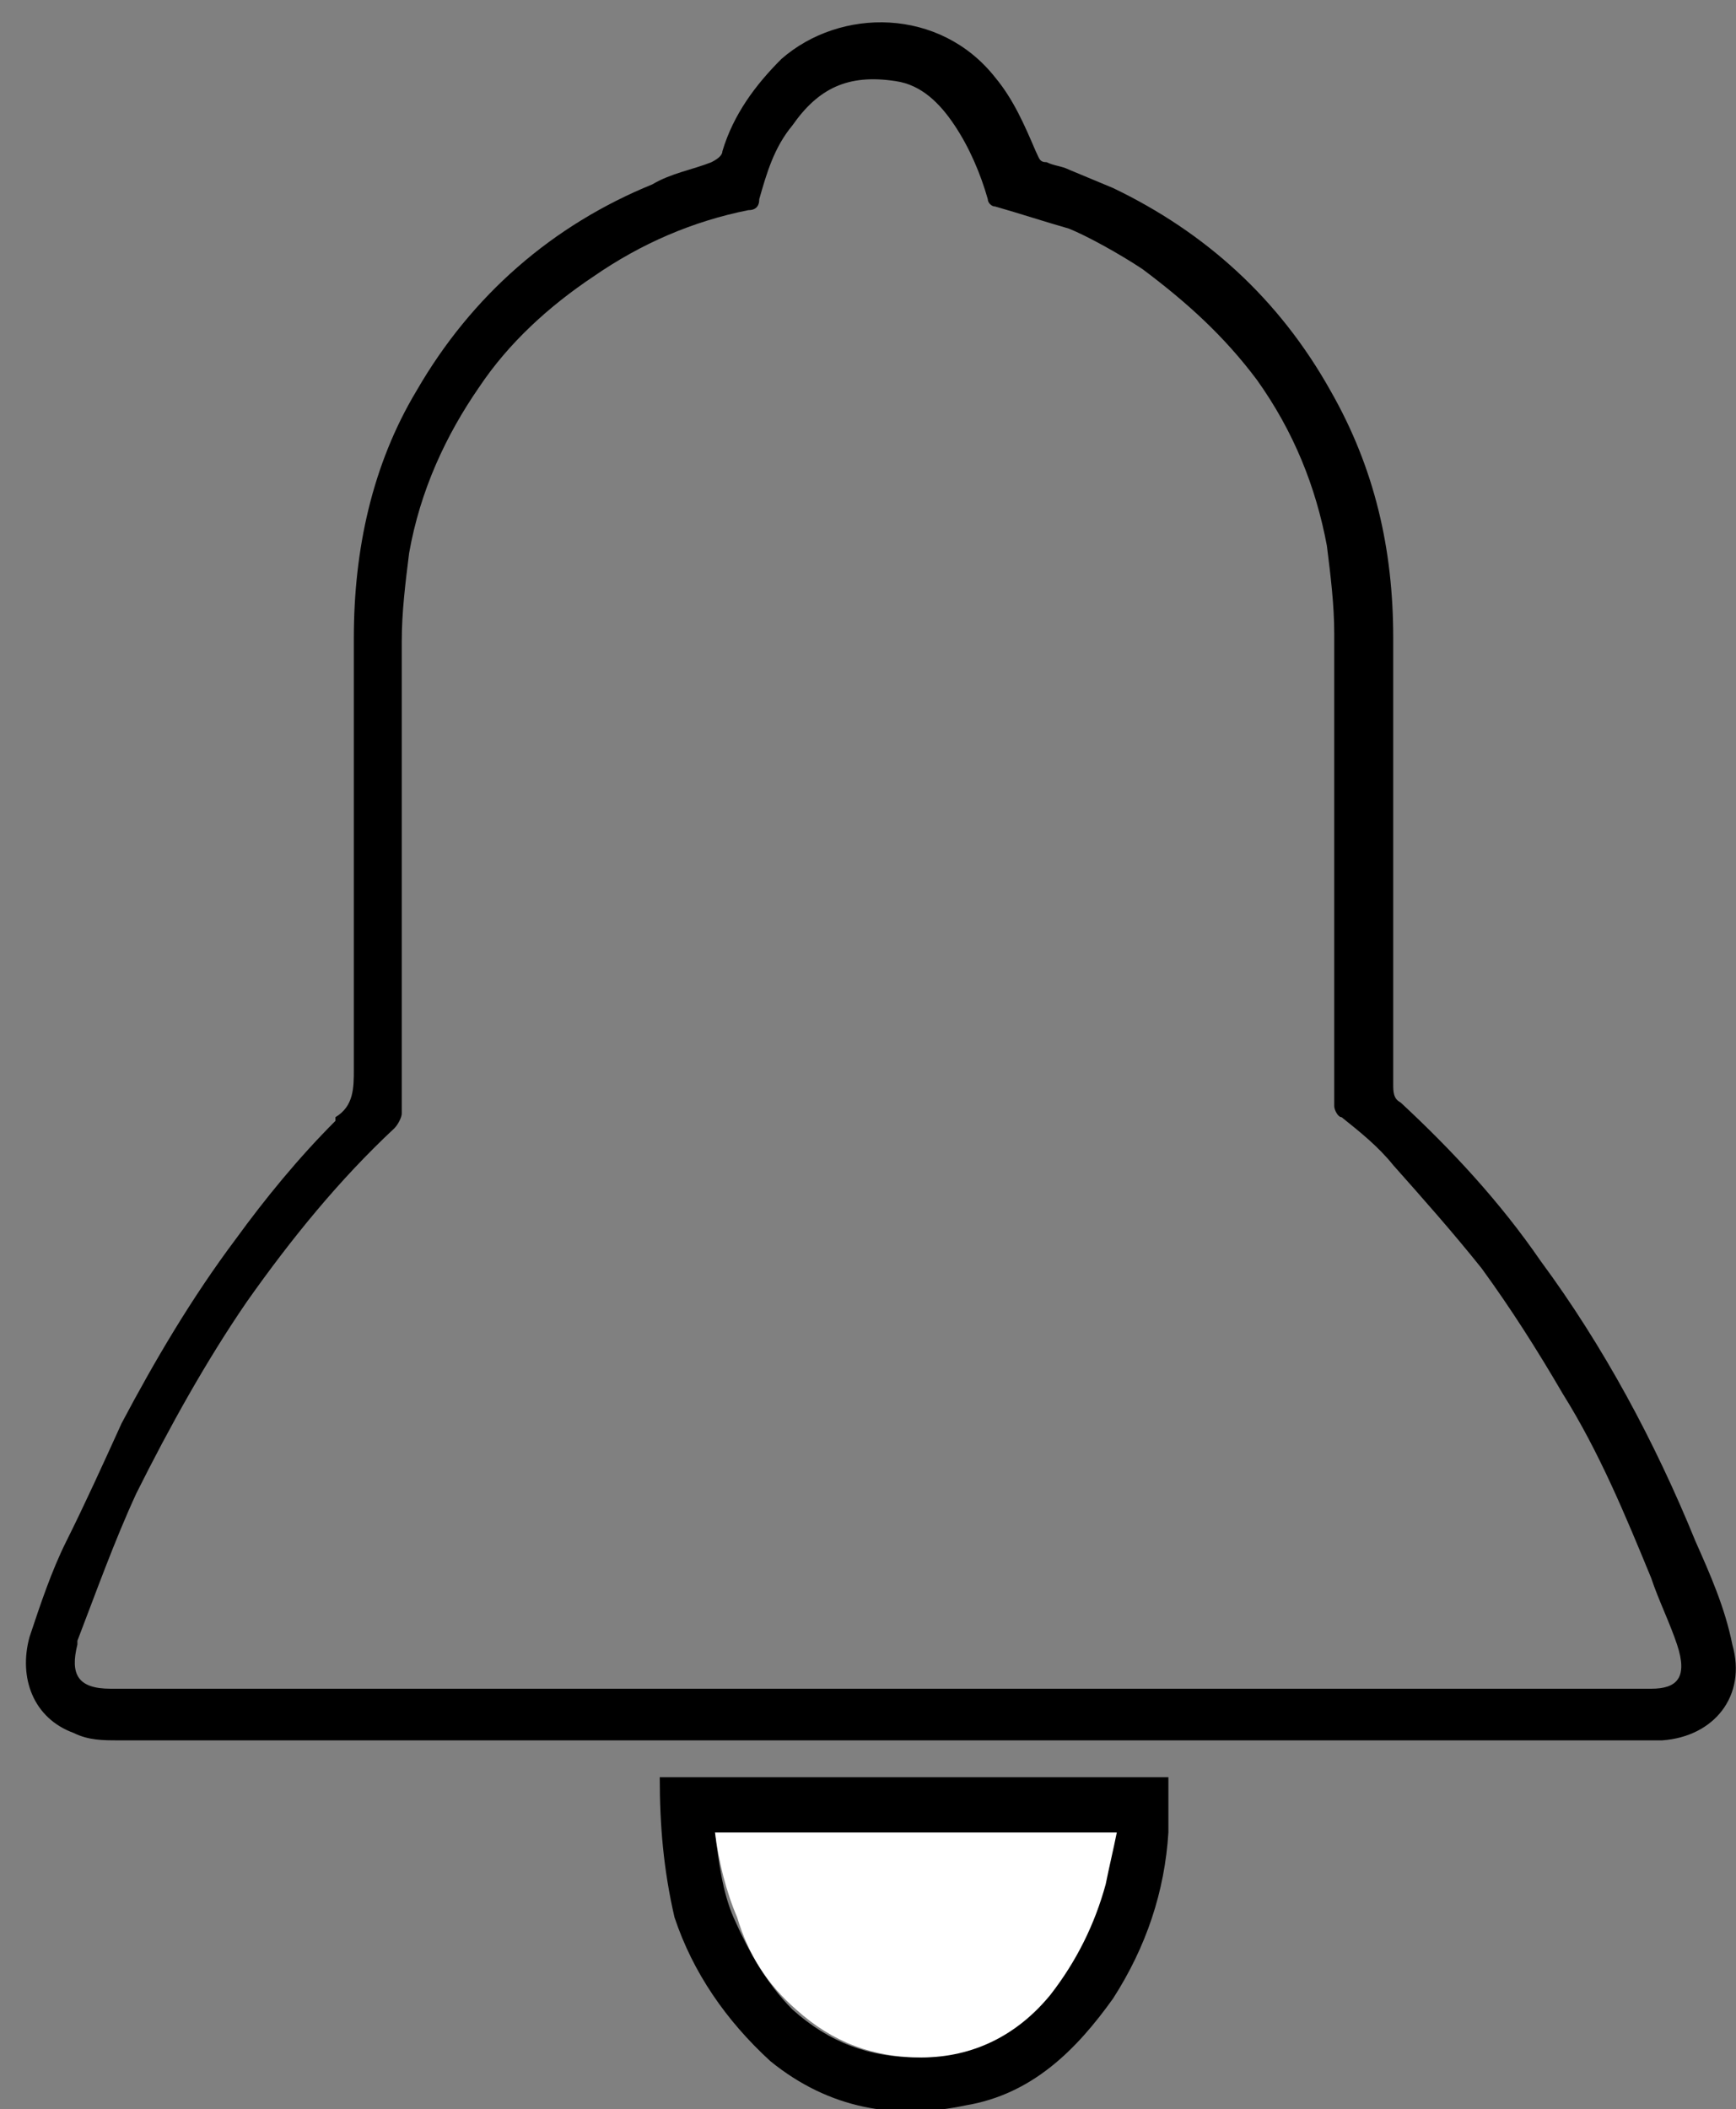 <?xml version="1.0" encoding="utf-8"?>
<!-- Generator: Adobe Illustrator 27.0.0, SVG Export Plug-In . SVG Version: 6.00 Build 0)  -->
<svg version="1.1" id="Lag_1" xmlns="http://www.w3.org/2000/svg" xmlns:xlink="http://www.w3.org/1999/xlink" x="0px" y="0px"
	 viewBox="0 0 47.1 57.2" style="enable-background:new 0 0 47.1 57.2;" xml:space="preserve">
<rect x="0" y="0" width="47.1" height="57.2" fill="#808080" stroke="none"/>
<style type="text/css">
	.st0{fill:#FFFFFF;}
</style>
<path d="M17.9,48.2h13.8c0,0.5,0,1,0,1.5c-0.1,1.6-0.6,3.1-1.5,4.5c-1,1.4-2.2,2.6-4,2.9c-1.9,0.4-3.7,0.1-5.3-1.2
	c-1.2-1.1-2.1-2.4-2.6-3.9C18,50.7,17.9,49.5,17.9,48.2L17.9,48.2z M19.4,49.7c0.1,0.8,0.2,1.6,0.5,2.3c0.4,0.9,0.9,1.8,1.6,2.5
	c1,0.9,2.1,1.3,3.4,1.3c1.4,0,2.6-0.7,3.5-1.7c0.8-0.9,1.3-1.9,1.5-3c0.1-0.4,0.2-0.9,0.3-1.4L19.4,49.7L19.4,49.7z"/>
<path class="st0" d="M19.4,49.7h10.9c-0.1,0.5-0.2,0.9-0.3,1.4c-0.3,1.1-0.8,2.1-1.5,3c-0.9,1.1-2.1,1.7-3.5,1.7
	c-1.3,0-2.4-0.4-3.4-1.3c-0.8-0.7-1.3-1.5-1.6-2.5C19.7,51.3,19.5,50.5,19.4,49.7L19.4,49.7z"/>
<path d="M47,44.6c-0.2-1-0.6-1.9-1-2.8c-1.1-2.7-2.5-5.3-4.2-7.6c-1.1-1.6-2.4-3-3.8-4.3c-0.2-0.1-0.2-0.3-0.2-0.5c0-2.7,0-5.3,0-8
	v-1.2l0,0c0-1,0-1.9,0-2.9c0-2.4-0.5-4.6-1.7-6.7c-1.4-2.5-3.4-4.3-5.9-5.5c0,0-1.2-0.5-1.2-0.5c-0.2-0.1-0.4-0.1-0.6-0.2
	c-0.2,0-0.2-0.1-0.3-0.3c-0.3-0.7-0.6-1.4-1.1-2c-1.5-1.9-4.2-1.9-5.8-0.5c-0.7,0.7-1.3,1.5-1.6,2.5c0,0.1-0.1,0.2-0.3,0.3
	c-0.5,0.2-1.1,0.3-1.6,0.6C15,6.1,12.8,8,11.3,10.6c-1.2,2-1.7,4.3-1.7,6.7c0,3.9,0,7.8,0,11.7c0,0.5,0,1-0.5,1.3c0,0,0,0,0,0.1
	c-1,1-1.9,2.1-2.7,3.2c-1.2,1.6-2.2,3.3-3.1,5c-0.5,1.1-1,2.2-1.5,3.2c-0.4,0.8-0.7,1.7-1,2.6c-0.3,1.1,0.1,2.2,1.2,2.6
	c0.4,0.2,0.8,0.2,1.2,0.2c2.7,0,5.4,0,8.1,0c6.2,0,12.4,0,18.6,0c4.9,0,9.8,0,14.7,0c0.2,0,0.3,0,0.5,0C46.5,47.1,47.4,46,47,44.6
	L47,44.6z M44.8,45.8c-5.7,0-11.4,0-17.1,0c-8.2,0-16.5,0-24.7,0c-0.9,0-1.1-0.4-0.9-1.2c0,0,0,0,0-0.1c0.5-1.3,1-2.7,1.6-4
	c0.9-1.8,1.9-3.6,3-5.2c1.2-1.7,2.5-3.3,4-4.7c0.1-0.1,0.2-0.3,0.2-0.4c0-4.3,0-8.5,0-12.8c0-0.8,0.1-1.6,0.2-2.4
	c0.3-1.7,1-3.2,1.9-4.5c0.8-1.2,1.9-2.2,3.1-3c1.3-0.9,2.7-1.5,4.2-1.8c0.2,0,0.3-0.1,0.3-0.3c0.2-0.7,0.4-1.4,0.9-2
	c0.7-1,1.5-1.4,2.8-1.2c0.7,0.1,1.2,0.6,1.6,1.2c0.4,0.6,0.7,1.3,0.9,2c0,0.1,0.1,0.2,0.2,0.2c0.7,0.2,1.3,0.4,2,0.6
	c0.5,0.2,1.4,0.7,2,1.1c1.2,0.9,2.2,1.8,3.1,3c1,1.4,1.6,2.9,1.9,4.5c0.1,0.8,0.2,1.6,0.2,2.4c0,1,0,2,0,3c0,0,0,0.1,0,0.1
	c0,0.4,0,0.7,0,1.1c0,2.9,0,5.7,0,8.6c0,0.1,0.1,0.3,0.2,0.3c0.5,0.4,1,0.8,1.4,1.3c0.8,0.9,1.6,1.8,2.4,2.8
	c0.8,1.1,1.5,2.2,2.2,3.4c1,1.6,1.7,3.3,2.4,5c0.2,0.6,0.5,1.2,0.7,1.8C45.8,45.5,45.5,45.8,44.8,45.8L44.8,45.8z"/>
</svg>
